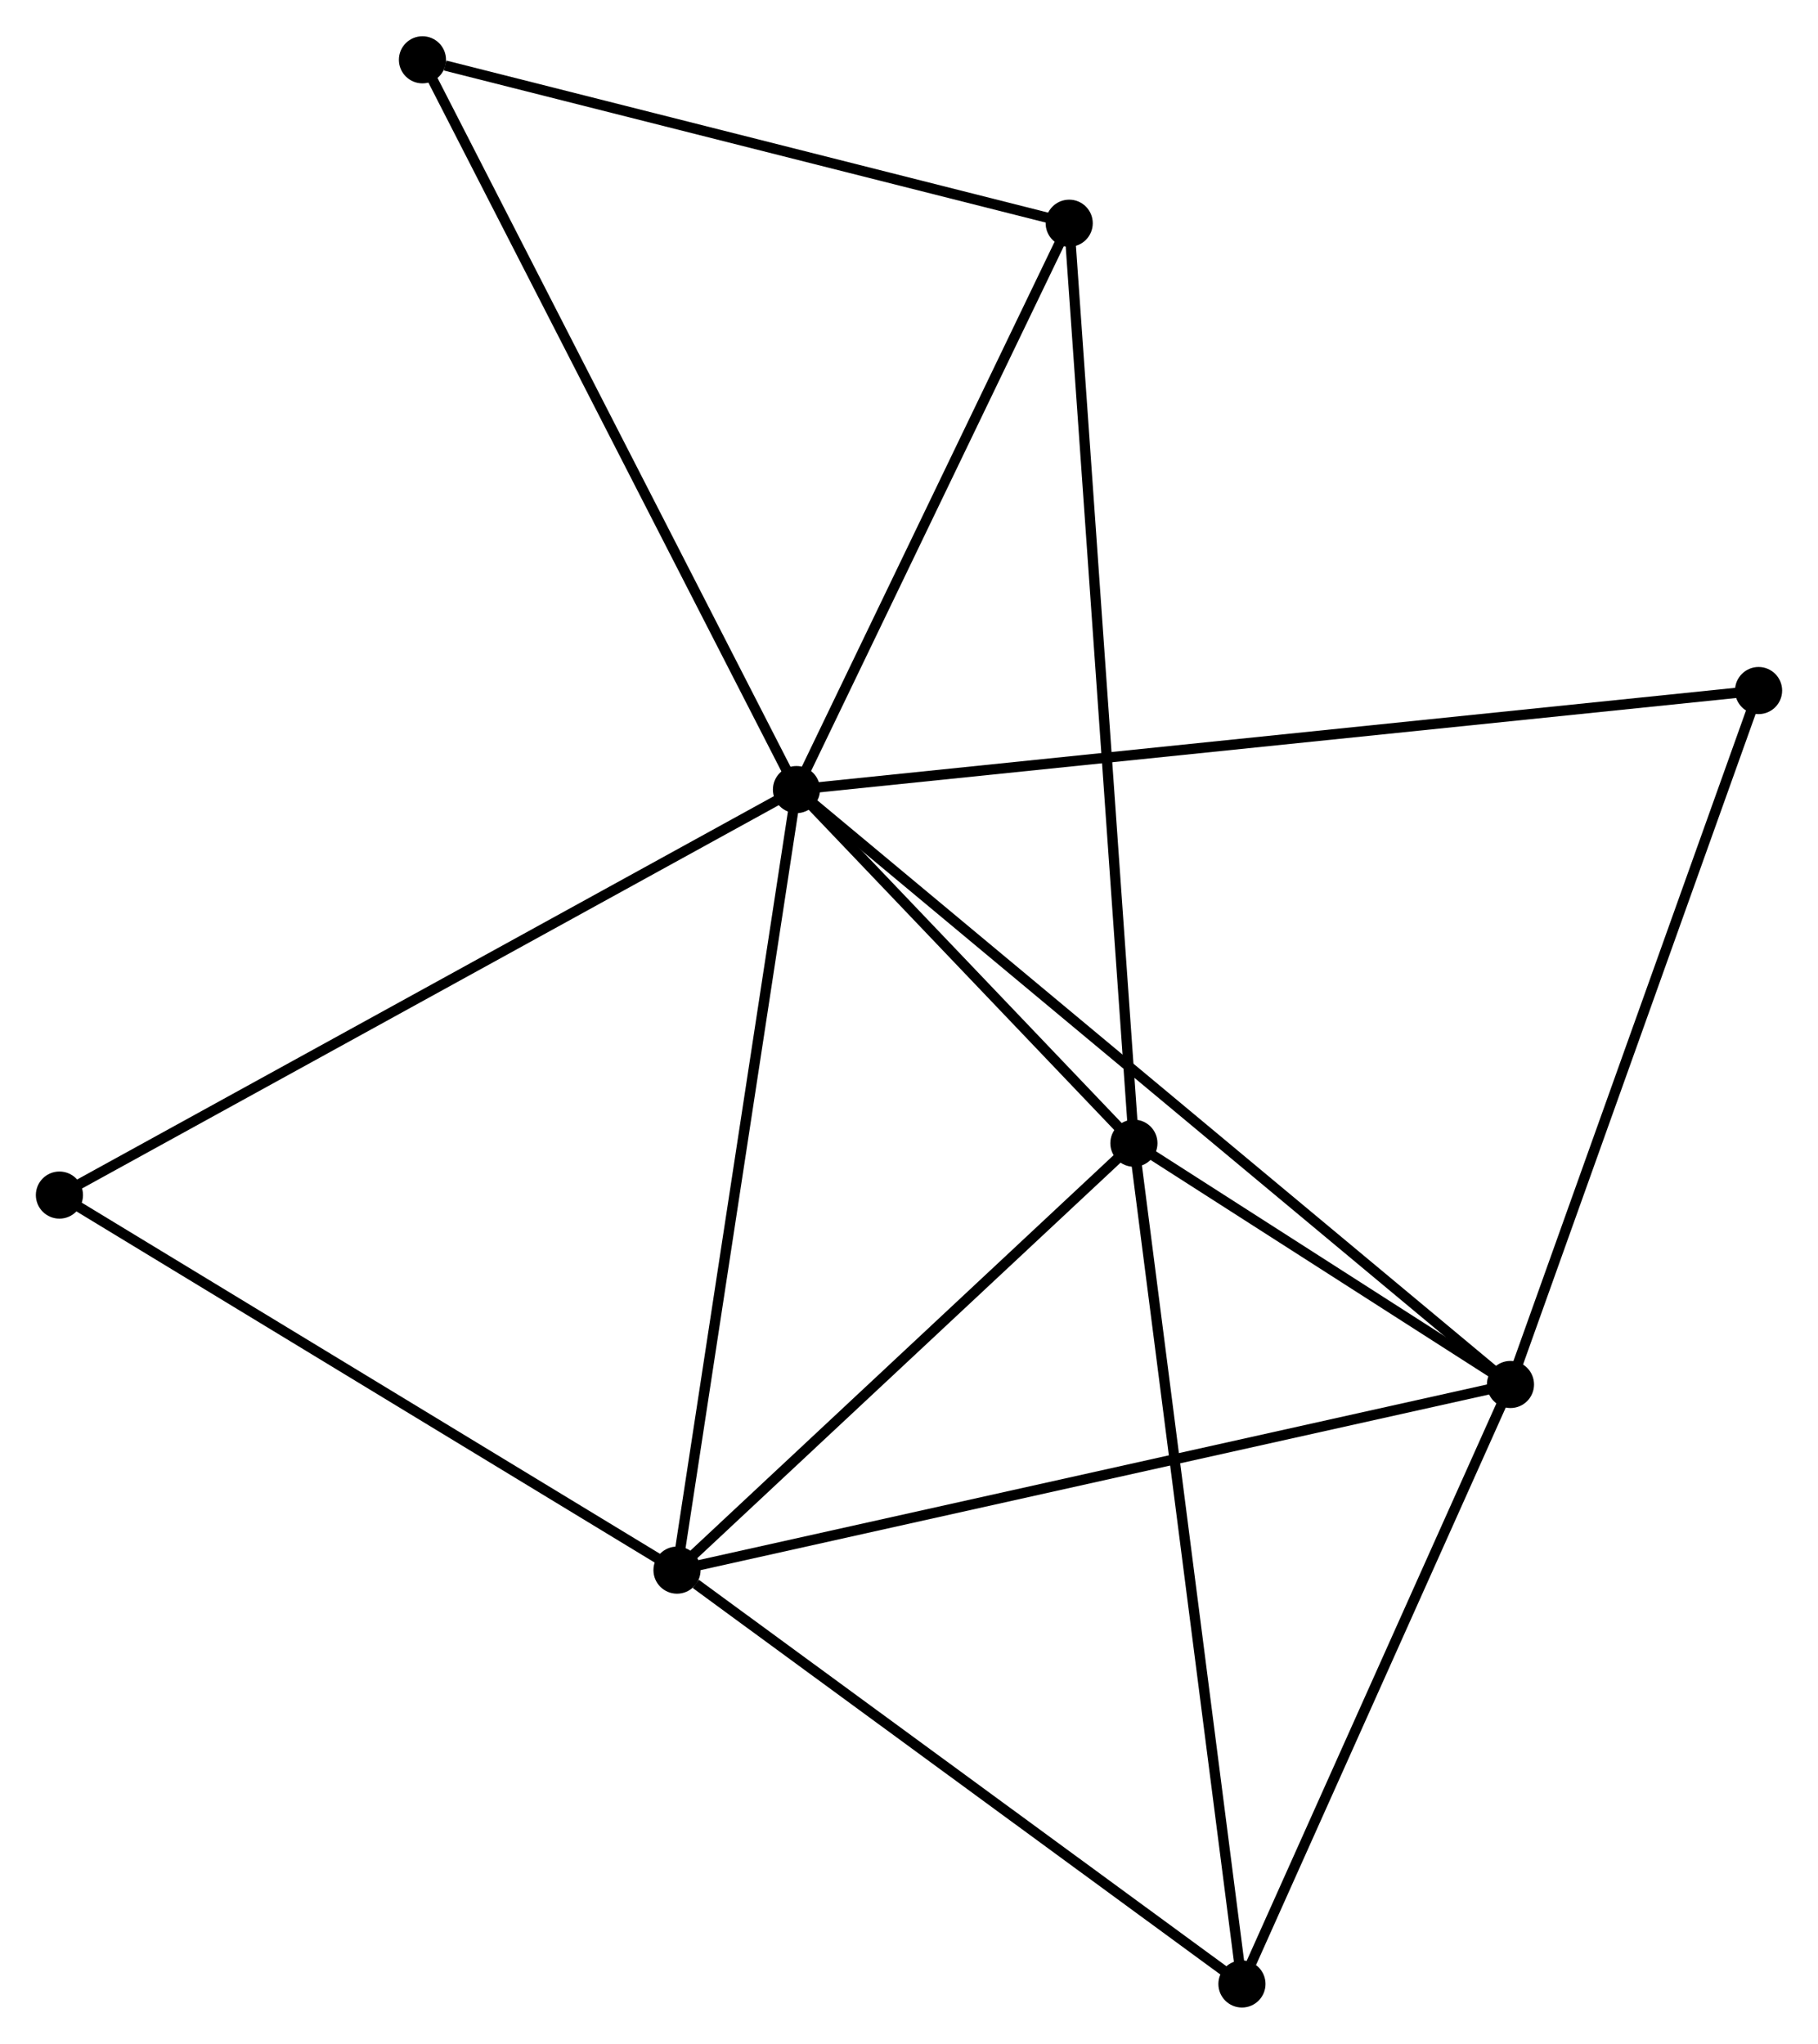 <?xml version="1.0" encoding="UTF-8" standalone="no"?>
<!DOCTYPE svg PUBLIC "-//W3C//DTD SVG 1.1//EN"
 "http://www.w3.org/Graphics/SVG/1.1/DTD/svg11.dtd">
<!-- Generated by graphviz version 2.36.0 (20140111.2315)
 -->
<!-- Title: %3 Pages: 1 -->
<svg width="177pt" height="199pt"
 viewBox="0.00 0.00 177.43 199.41" xmlns="http://www.w3.org/2000/svg" xmlns:xlink="http://www.w3.org/1999/xlink">
<g id="graph0" class="graph" transform="scale(1 1) rotate(0) translate(4 195.407)">
<title>%3</title>
<!-- 0 -->
<g id="node1" class="node"><title>0</title>
<ellipse fill="black" stroke="black" cx="73.733" cy="-118.377" rx="1.8" ry="1.8"/>
</g>
<!-- 1 -->
<g id="node2" class="node"><title>1</title>
<ellipse fill="black" stroke="black" cx="106.665" cy="-83.862" rx="1.8" ry="1.8"/>
</g>
<!-- 0&#45;&#45;1 -->
<g id="edge1" class="edge"><title>0&#45;&#45;1</title>
<path fill="none" stroke="black" d="M75.148,-116.894C80.565,-111.216 99.948,-90.902 105.292,-85.301"/>
</g>
<!-- 2 -->
<g id="node3" class="node"><title>2</title>
<ellipse fill="black" stroke="black" cx="62.073" cy="-42.192" rx="1.8" ry="1.8"/>
</g>
<!-- 0&#45;&#45;2 -->
<g id="edge2" class="edge"><title>0&#45;&#45;2</title>
<path fill="none" stroke="black" d="M73.444,-116.494C71.831,-105.953 63.938,-54.377 62.351,-44.009"/>
</g>
<!-- 3 -->
<g id="node4" class="node"><title>3</title>
<ellipse fill="black" stroke="black" cx="143.416" cy="-60.313" rx="1.8" ry="1.8"/>
</g>
<!-- 0&#45;&#45;3 -->
<g id="edge3" class="edge"><title>0&#45;&#45;3</title>
<path fill="none" stroke="black" d="M75.188,-117.164C84.257,-109.608 132.924,-69.056 141.969,-61.519"/>
</g>
<!-- 5 -->
<g id="node5" class="node"><title>5</title>
<ellipse fill="black" stroke="black" cx="100.35" cy="-173.656" rx="1.8" ry="1.8"/>
</g>
<!-- 0&#45;&#45;5 -->
<g id="edge4" class="edge"><title>0&#45;&#45;5</title>
<path fill="none" stroke="black" d="M74.618,-120.216C78.659,-128.609 95.329,-163.229 99.434,-171.753"/>
</g>
<!-- 6 -->
<g id="node6" class="node"><title>6</title>
<ellipse fill="black" stroke="black" cx="37.23" cy="-189.607" rx="1.8" ry="1.8"/>
</g>
<!-- 0&#45;&#45;6 -->
<g id="edge5" class="edge"><title>0&#45;&#45;6</title>
<path fill="none" stroke="black" d="M72.83,-120.138C67.78,-129.992 43.069,-178.214 38.101,-187.907"/>
</g>
<!-- 7 -->
<g id="node7" class="node"><title>7</title>
<ellipse fill="black" stroke="black" cx="1.8" cy="-78.799" rx="1.8" ry="1.8"/>
</g>
<!-- 0&#45;&#45;7 -->
<g id="edge6" class="edge"><title>0&#45;&#45;7</title>
<path fill="none" stroke="black" d="M71.954,-117.398C62.002,-111.923 13.305,-85.129 3.516,-79.744"/>
</g>
<!-- 8 -->
<g id="node8" class="node"><title>8</title>
<ellipse fill="black" stroke="black" cx="167.63" cy="-128.043" rx="1.8" ry="1.8"/>
</g>
<!-- 0&#45;&#45;8 -->
<g id="edge7" class="edge"><title>0&#45;&#45;8</title>
<path fill="none" stroke="black" d="M75.694,-118.579C87.914,-119.837 153.491,-126.588 165.68,-127.842"/>
</g>
<!-- 1&#45;&#45;2 -->
<g id="edge8" class="edge"><title>1&#45;&#45;2</title>
<path fill="none" stroke="black" d="M105.181,-82.475C98.411,-76.148 70.484,-50.052 63.608,-43.626"/>
</g>
<!-- 1&#45;&#45;3 -->
<g id="edge9" class="edge"><title>1&#45;&#45;3</title>
<path fill="none" stroke="black" d="M108.244,-82.85C114.289,-78.976 135.92,-65.116 141.884,-61.295"/>
</g>
<!-- 1&#45;&#45;5 -->
<g id="edge11" class="edge"><title>1&#45;&#45;5</title>
<path fill="none" stroke="black" d="M106.533,-85.737C105.711,-97.423 101.301,-160.135 100.481,-171.791"/>
</g>
<!-- 4 -->
<g id="node9" class="node"><title>4</title>
<ellipse fill="black" stroke="black" cx="117.209" cy="-1.8" rx="1.8" ry="1.8"/>
</g>
<!-- 1&#45;&#45;4 -->
<g id="edge10" class="edge"><title>1&#45;&#45;4</title>
<path fill="none" stroke="black" d="M106.926,-81.833C108.384,-70.48 115.522,-14.925 116.957,-3.758"/>
</g>
<!-- 2&#45;&#45;3 -->
<g id="edge12" class="edge"><title>2&#45;&#45;3</title>
<path fill="none" stroke="black" d="M64.084,-42.64C75.338,-45.147 130.406,-57.414 141.476,-59.88"/>
</g>
<!-- 2&#45;&#45;7 -->
<g id="edge14" class="edge"><title>2&#45;&#45;7</title>
<path fill="none" stroke="black" d="M60.334,-43.248C51.533,-48.594 11.979,-72.617 3.432,-77.808"/>
</g>
<!-- 2&#45;&#45;4 -->
<g id="edge13" class="edge"><title>2&#45;&#45;4</title>
<path fill="none" stroke="black" d="M63.908,-40.848C72.428,-34.606 108.051,-8.509 115.741,-2.875"/>
</g>
<!-- 3&#45;&#45;8 -->
<g id="edge16" class="edge"><title>3&#45;&#45;8</title>
<path fill="none" stroke="black" d="M144.115,-62.267C147.651,-72.157 163.541,-116.605 166.975,-126.21"/>
</g>
<!-- 3&#45;&#45;4 -->
<g id="edge15" class="edge"><title>3&#45;&#45;4</title>
<path fill="none" stroke="black" d="M142.66,-58.625C138.9,-50.23 122.234,-13.02 118.126,-3.848"/>
</g>
<!-- 5&#45;&#45;6 -->
<g id="edge17" class="edge"><title>5&#45;&#45;6</title>
<path fill="none" stroke="black" d="M98.529,-174.116C89.473,-176.405 49.333,-186.548 39.44,-189.048"/>
</g>
</g>
</svg>
